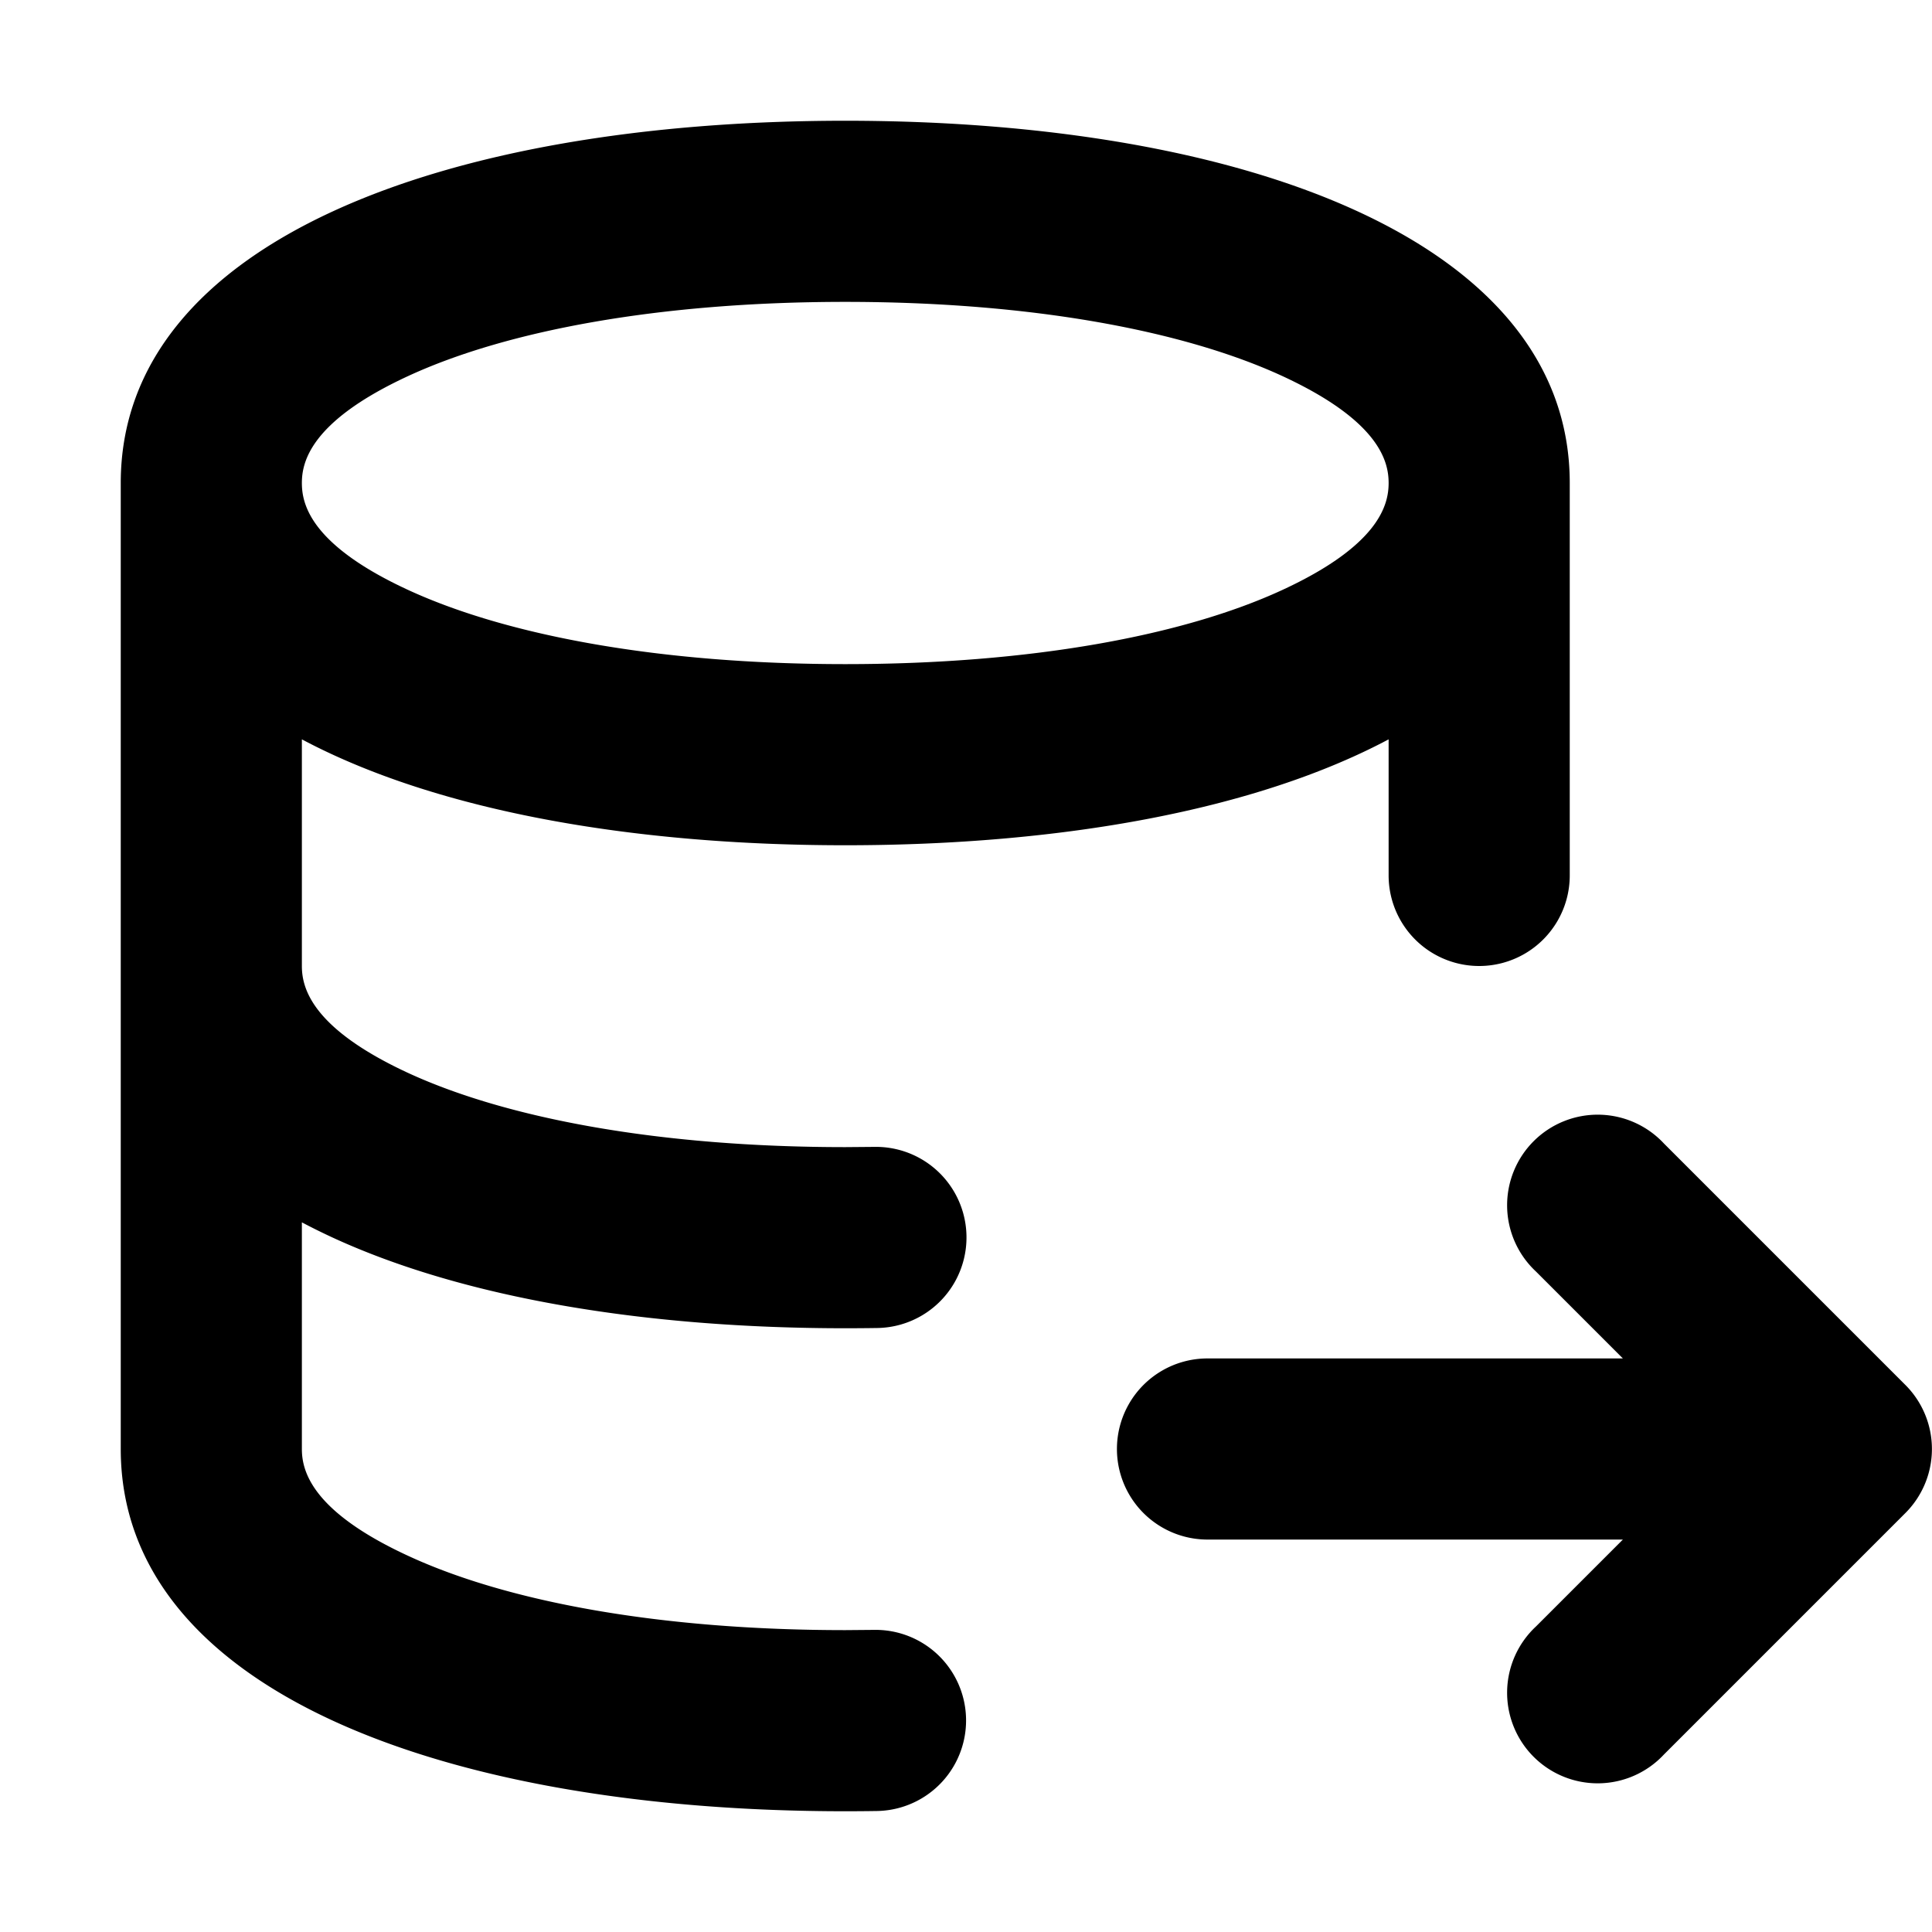 <svg xmlns="http://www.w3.org/2000/svg" width="1em" height="1em" viewBox="0 0 16 16"><path fill="currentColor" fill-rule="evenodd" d="M11.5 4c0 .174-.071.513-.885.888S8.538 5.5 7 5.5s-2.799-.237-3.615-.612C2.57 4.513 2.5 4.174 2.5 4s.071-.513.885-.888S5.462 2.5 7 2.5s2.799.237 3.615.612c.814.375.885.714.885.888M3.385 8.888C2.578 8.516 2.5 8.179 2.5 8V6.123C3.6 6.708 5.208 7 7 7s3.4-.292 4.5-.877V7.25a.75.75 0 0 0 1.5 0V4c0-2-2.686-3-6-3S1 2 1 4v8c0 .995.665 1.747 1.757 2.25l.314-.681l-.314.681c1.086.5 2.586.75 4.243.75q.132 0 .263-.002a.75.75 0 0 0-.025-1.5L7 13.5c-1.538 0-2.799-.236-3.615-.613c-.807-.371-.885-.708-.885-.887v-1.877q.125.066.257.127c1.086.5 2.586.75 4.243.75q.134 0 .266-.002a.75.75 0 1 0-.024-1.5L7 9.5c-1.538 0-2.799-.237-3.615-.612M13.78 14.53a.75.75 0 1 1-1.06-1.06l.72-.72H10a.75.75 0 0 1 0-1.5h3.44l-.72-.72a.75.75 0 1 1 1.06-1.06l2 2a.75.75 0 0 1 0 1.06z" clip-rule="evenodd"/></svg>